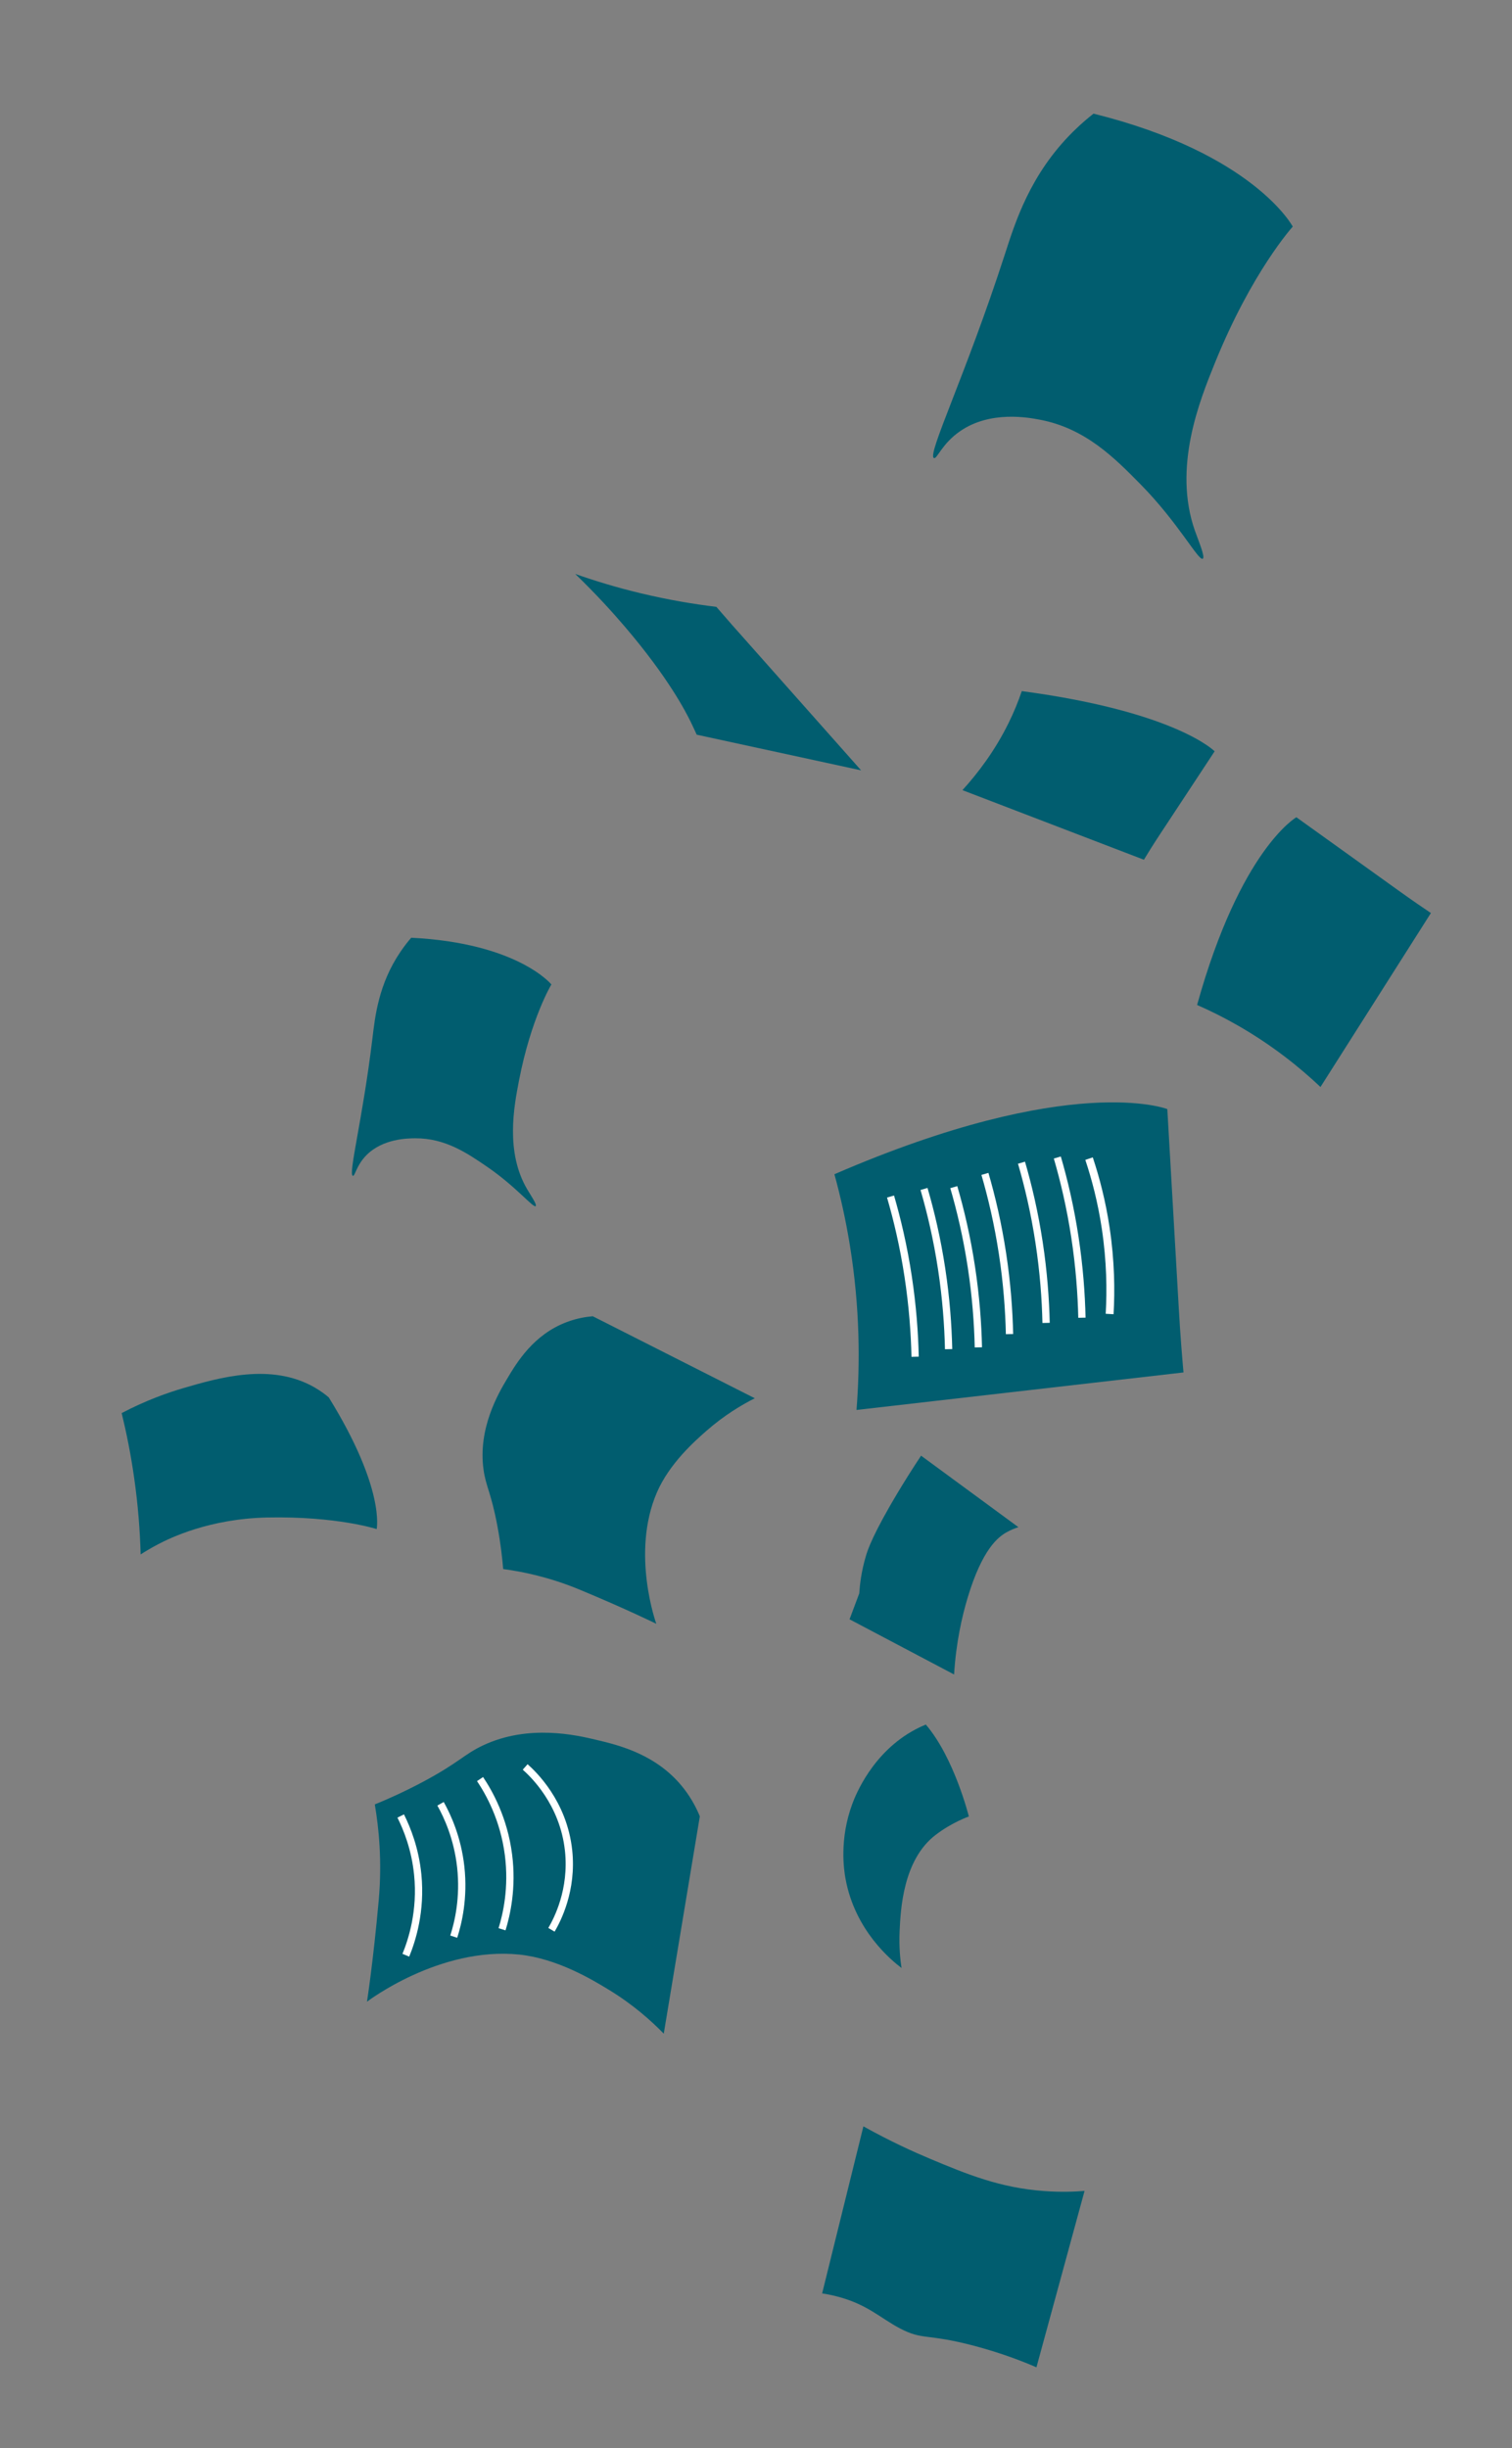 <?xml version="1.0" encoding="UTF-8"?>
<svg id="Laag_1" data-name="Laag 1" xmlns="http://www.w3.org/2000/svg" viewBox="0 0 309.3 500.61">
  <rect x="0" y="0" width="309.3" height="500.61" fill="#808080" stroke="none"/>
  <defs>
    <style>
      .cls-1 {
        stroke-width: 1.49px;
      }

      .cls-1, .cls-2 {
        fill: none;
        stroke: #fff;
        stroke-miterlimit: 10;
      }

      .cls-3 {
        fill: #015d6f;
      }

      .cls-2 {
        stroke-width: 1.61px;
      }
    </style>
  </defs>
  <g>
    <path class="cls-3" d="m77.05,312.68s1.82-8.19-9.8-26.94c-.6-.51-1.62-1.31-2.99-2.09-8.85-5.03-19.51-1.92-26.74.19-3.08.9-7.53,2.44-12.63,5.11.97,3.99,1.86,8.39,2.54,13.16.82,5.7,1.21,10.98,1.34,15.74.81-.52,2-1.25,3.48-2.03,2.52-1.33,10.58-5.26,22.37-5.52,14.24-.3,22.44,2.37,22.44,2.37Z"/>
    <path class="cls-3" d="m112.8,201.31s-6.86-8.47-28.68-9.56c-.55.64-1.34,1.6-2.18,2.84-4.53,6.66-5.22,13.32-5.75,17.7-2.01,16.68-5.01,27.91-4,28.14.44.1.67-2.08,2.75-4.2,3.38-3.42,8.48-3.46,9.99-3.47,6.13-.05,10.68,3.06,14.71,5.82,5.91,4.04,9.45,8.47,9.94,8.05.32-.27-1.01-2.22-1.73-3.43-4.5-7.64-2.7-16.98-1.69-22.2,2.47-12.81,6.63-19.69,6.63-19.69Z"/>
    <path class="cls-3" d="m176.14,157.52l-33.62-7.29c-.28-.62-.69-1.52-1.21-2.59-1.04-2.11-4.58-9.07-13.5-19.51-2.51-2.94-5.89-6.67-10.14-10.77,4.04,1.42,8.55,2.8,13.51,3.98,5.54,1.32,10.7,2.19,15.36,2.75l3.15,3.62,26.46,29.81Z"/>
    <path class="cls-3" d="m221.88,448c-1.86.15-4.76.29-8.28.03-8.99-.65-15.68-3.39-23.35-6.6-3.43-1.44-8.16-3.58-13.63-6.63l-8.44,34.16c.67.1,1.68.28,2.87.58,6.28,1.58,8.95,4.41,13.03,6.57,4.71,2.48,5.46,1,15.13,3.55,5.69,1.5,10.12,3.25,12.81,4.41l9.84-36.07Z"/>
    <path class="cls-3" d="m198.19,371.43s-2.97-11.98-8.8-18.79c-.51.21-1.24.53-2.1.98-8.82,4.66-12.29,13.48-12.95,15.27-2.67,7.23-1.7,13.5-1.39,15.22,1.94,10.72,9.46,16.78,11.47,18.31-.26-1.69-.54-4.33-.39-7.57.2-4.29.67-14.51,7.33-19.62,3.41-2.62,6.83-3.79,6.83-3.79Z"/>
    <path class="cls-3" d="m173.79,331.11l1.98-5.28c.12-1.82.43-4.57,1.39-7.75.33-1.11,1.37-4.35,6.58-13.02,1.12-1.86,2.69-4.41,4.68-7.4l19.91,14.62c-.61.19-1.48.51-2.44,1.05-1.62.92-4.94,3.31-7.98,13.49-1.12,3.76-2.34,9.05-2.74,15.58l-21.38-11.28Z"/>
    <path class="cls-3" d="m75.07,409.32s1.28-8.18,2.41-20.85c.7-7.9.02-14.63-.81-19.5,2.36-.96,5.82-2.47,9.86-4.62,7.4-3.95,8.36-5.6,12.24-7.43,9.38-4.44,19.26-2.09,23.19-1.16,4.59,1.09,12.46,2.96,17.91,9.95,1.68,2.16,2.69,4.23,3.29,5.7l-7.38,44.44c-2.5-2.57-6.23-5.94-11.32-9.03-3.23-1.96-10.45-6.35-18.29-7.15-16.32-1.65-31.08,9.63-31.08,9.63Z"/>
    <path class="cls-3" d="m238.79,226.79s-19.54-7.7-68.1,13.32c1.23,4.48,2.33,9.36,3.18,14.64,2.06,12.75,2.08,24.16,1.34,33.56l66.89-7.67c-.25-2.78-.63-7.31-.95-12.88-1.69-29.36-2.36-40.97-2.36-40.97Z"/>
    <path class="cls-3" d="m265.2,167.11s-11.44,6.48-20.32,38.39c2.66,1.16,5.47,2.55,8.38,4.22,7.01,4.02,12.58,8.5,16.86,12.55l22.59-35.57c-1.45-.97-3.8-2.57-6.64-4.61-14.95-10.73-20.87-14.97-20.87-14.97Z"/>
    <path class="cls-3" d="m248.47,153.63s-7.86-8.09-39.45-12.31c-.71,2.09-1.6,4.31-2.75,6.62-2.76,5.58-6.18,10.11-9.39,13.63l37.12,14.23c.71-1.17,1.87-3.06,3.38-5.34,7.95-12.06,11.09-16.83,11.09-16.83Z"/>
    <path class="cls-3" d="m134.28,332.05s-6.12-3.02-15.81-7.04c-6.04-2.5-11.5-3.63-15.54-4.17-.17-2.09-.5-5.19-1.2-8.89-1.28-6.8-2.34-7.96-2.82-11.46-1.17-8.48,3.11-15.67,4.81-18.53,1.99-3.34,5.41-9.07,12.24-11.63,2.11-.79,3.99-1.07,5.3-1.18l33.14,16.77c-2.64,1.33-6.21,3.44-9.9,6.67-2.34,2.06-7.57,6.65-10.14,12.63-5.33,12.43-.1,26.83-.1,26.83Z"/>
  </g>
  <path class="cls-1" d="m221.32,269.45c-.11-4.87-.51-10.4-1.43-16.44-.93-6.12-2.22-11.59-3.6-16.32"/>
  <path class="cls-1" d="m213.99,270.51c-.11-4.87-.51-10.4-1.43-16.44-.93-6.12-2.22-11.59-3.6-16.32"/>
  <path class="cls-1" d="m206.51,272.8c-.11-4.87-.51-10.4-1.43-16.44-.93-6.12-2.22-11.59-3.6-16.32"/>
  <path class="cls-1" d="m200.14,275.51c-.11-4.87-.51-10.4-1.43-16.44-.93-6.12-2.22-11.59-3.6-16.32"/>
  <path class="cls-2" d="m226.99,268.69c.28-4.83.21-10.8-.8-17.54-.82-5.49-2.09-10.27-3.41-14.23"/>
  <path class="cls-1" d="m194.05,275.88c-.11-4.87-.51-10.4-1.43-16.44-.93-6.12-2.22-11.59-3.6-16.32"/>
  <path class="cls-1" d="m187.2,277.43c-.11-4.87-.51-10.4-1.43-16.44-.93-6.12-2.22-11.59-3.6-16.32"/>
  <path class="cls-1" d="m83.02,399.81c1.24-3.03,3.19-8.99,2.43-16.52-.53-5.25-2.18-9.35-3.48-11.95"/>
  <path class="cls-1" d="m92.82,396.01c.91-2.83,2.13-7.92,1.43-14.26-.66-5.92-2.71-10.37-4.13-12.91"/>
  <path class="cls-1" d="m102.7,394.5c.93-3.02,2.18-8.46,1.32-15.2-.95-7.47-4.02-12.83-5.82-15.51"/>
  <path class="cls-1" d="m112.81,394.61c1.2-2.05,4.37-8.12,3.5-16.23-1.06-9.82-7.32-15.69-8.88-17.07"/>
  <path class="cls-3" d="m264.44,46.32s-7.91-14.92-40.74-23.08c-1.03.8-2.51,2.03-4.16,3.66-8.88,8.77-11.9,18.68-14.01,25.19-8.02,24.75-15.94,40.93-14.48,41.57.63.28,1.63-2.97,5.44-5.55,6.16-4.19,13.92-2.73,16.22-2.29,9.33,1.76,15.31,7.84,20.62,13.23,7.78,7.91,11.83,15.69,12.71,15.2.56-.32-.88-3.67-1.6-5.72-4.56-12.95.97-26.62,4.06-34.25,7.58-18.74,15.95-27.94,15.95-27.94Z"/>
</svg>